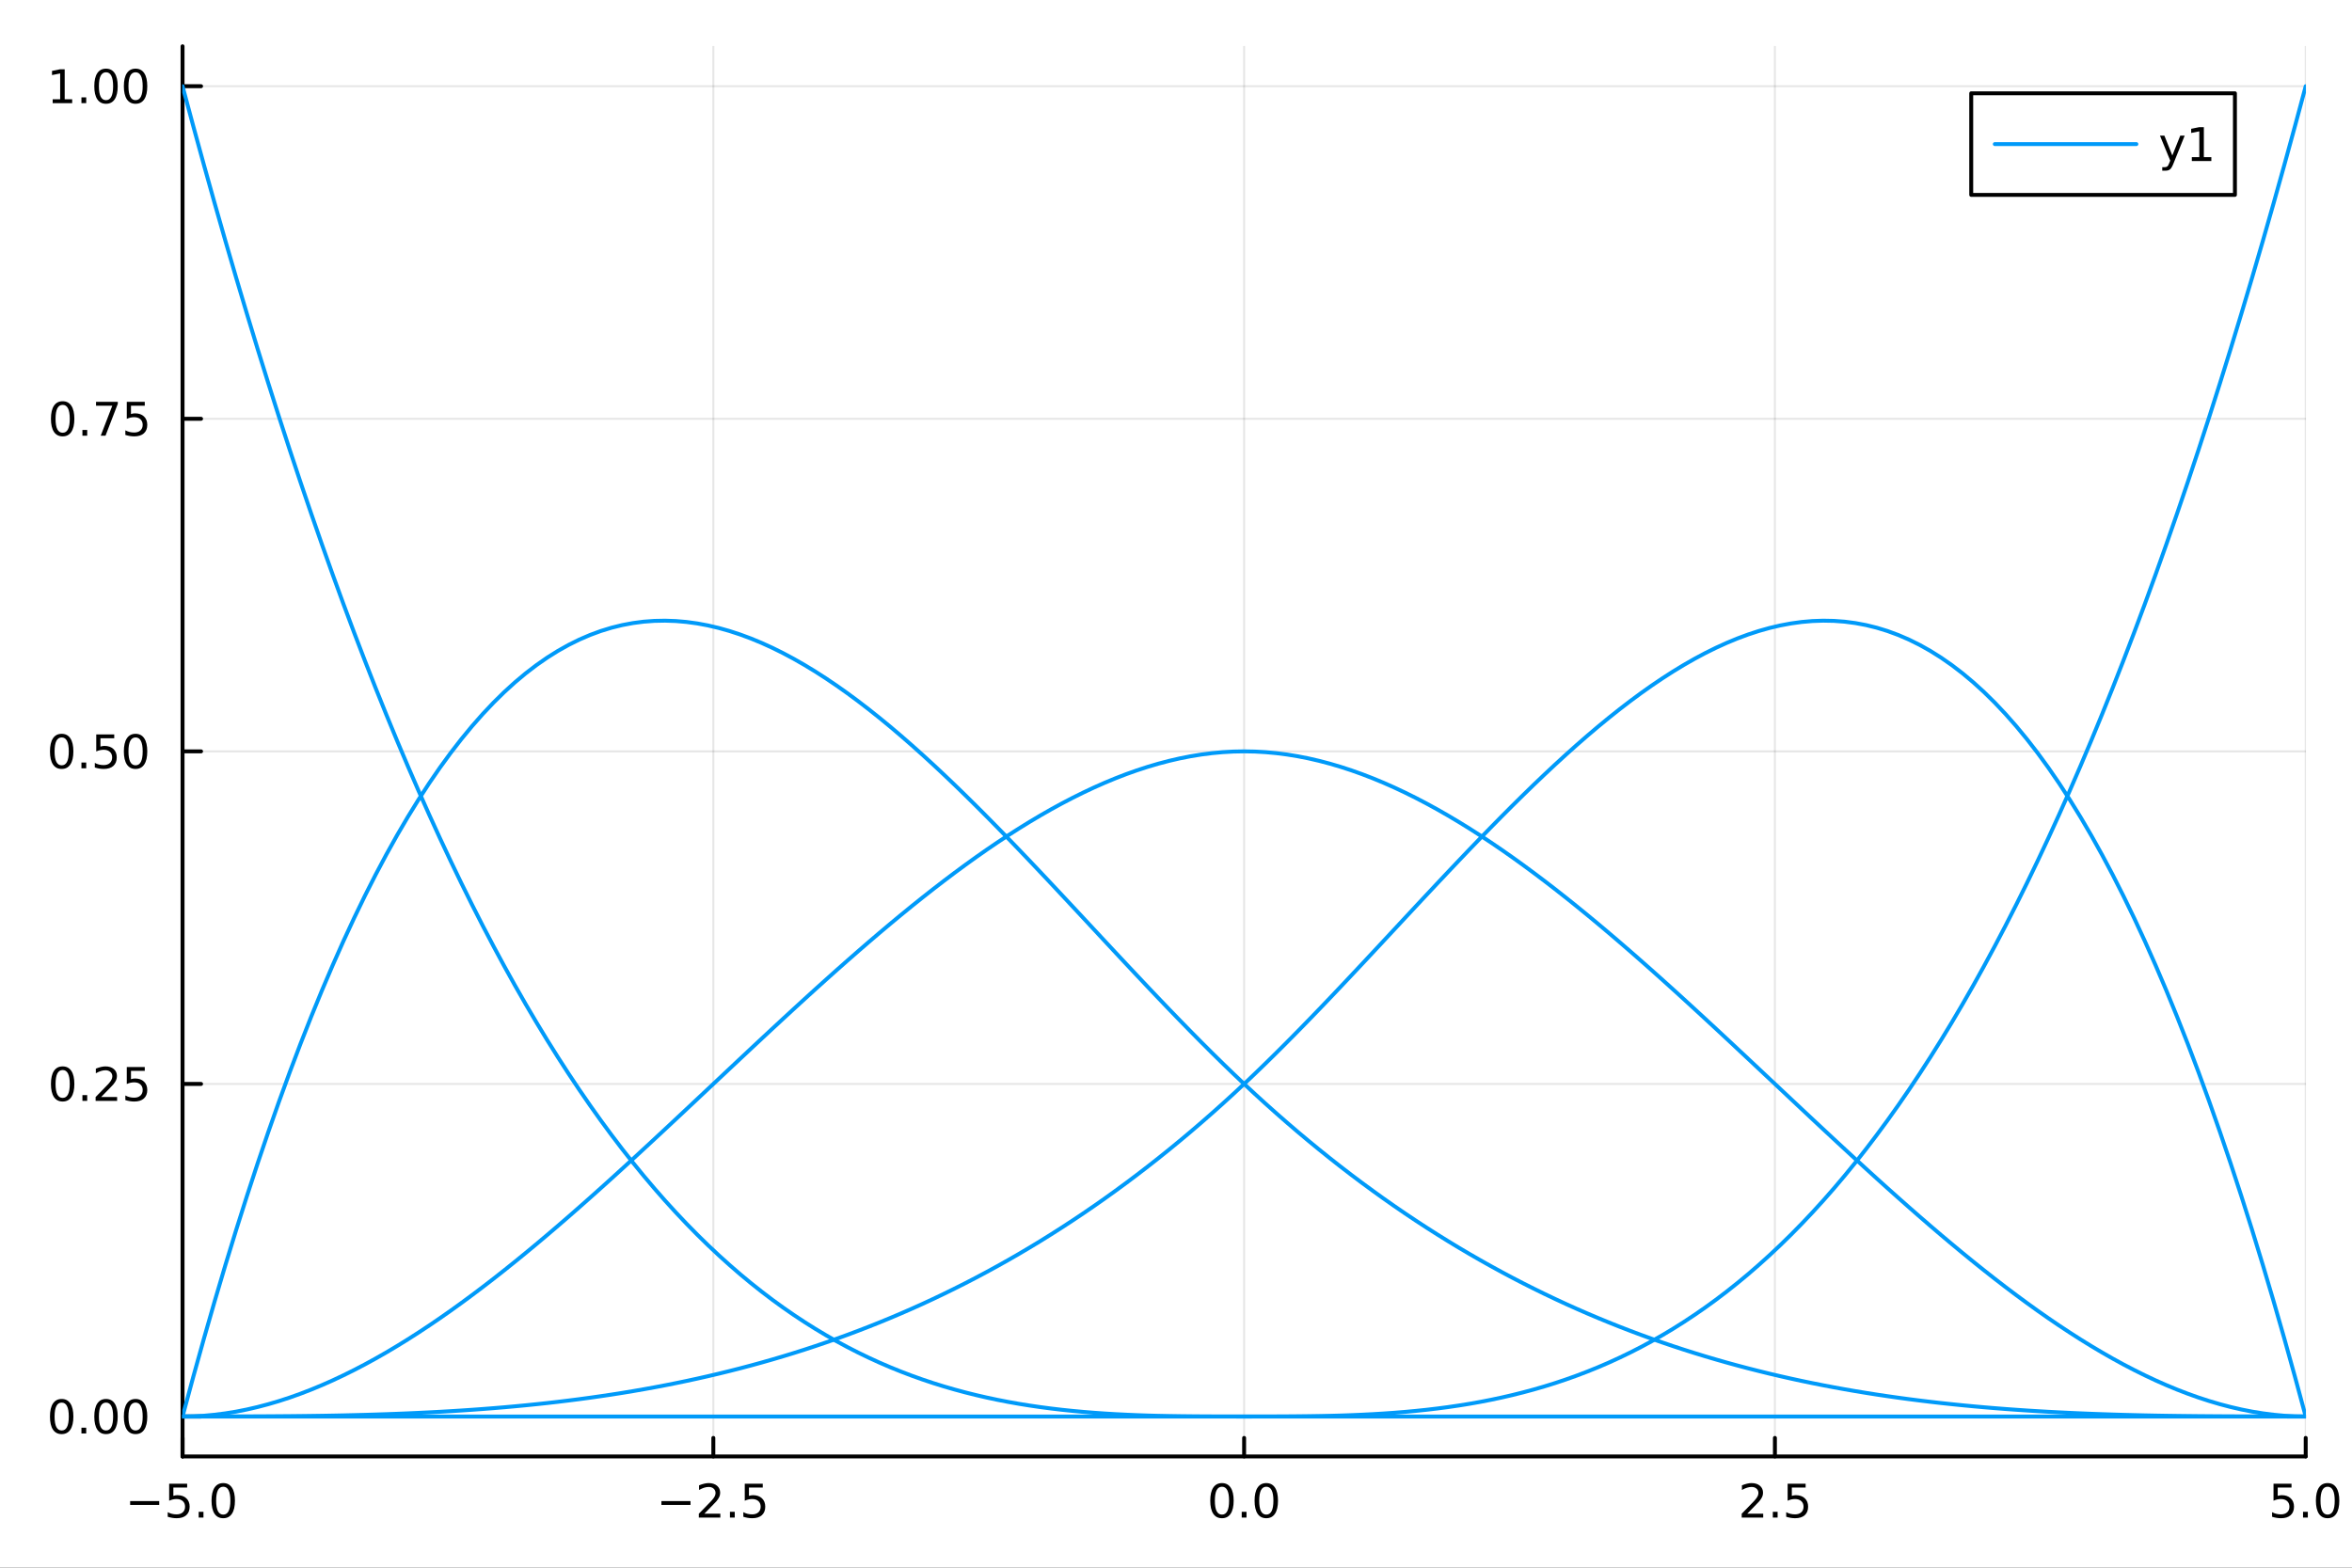 <?xml version="1.0" encoding="utf-8"?>
<svg xmlns="http://www.w3.org/2000/svg" xmlns:xlink="http://www.w3.org/1999/xlink" width="600" height="400" viewBox="0 0 2400 1600">
<rect x="0" y="0" width="2400" height="1600" fill="#333333" stroke="none"/>
<defs>
  <clipPath id="clip780">
    <rect x="0" y="0" width="2400" height="1600"/>
  </clipPath>
</defs>
<path clip-path="url(#clip780)" d="M0 1600 L2400 1600 L2400 0 L0 0  Z" fill="#ffffff" fill-rule="evenodd" fill-opacity="1"/>
<defs>
  <clipPath id="clip781">
    <rect x="480" y="0" width="1681" height="1600"/>
  </clipPath>
</defs>
<path clip-path="url(#clip780)" d="M186.274 1486.45 L2352.76 1486.45 L2352.76 47.244 L186.274 47.244  Z" fill="#ffffff" fill-rule="evenodd" fill-opacity="1"/>
<defs>
  <clipPath id="clip782">
    <rect x="186" y="47" width="2167" height="1440"/>
  </clipPath>
</defs>
<polyline clip-path="url(#clip782)" style="stroke:#000000; stroke-linecap:round; stroke-linejoin:round; stroke-width:2; stroke-opacity:0.1; fill:none" points="186.274,1486.45 186.274,47.244 "/>
<polyline clip-path="url(#clip782)" style="stroke:#000000; stroke-linecap:round; stroke-linejoin:round; stroke-width:2; stroke-opacity:0.1; fill:none" points="727.894,1486.45 727.894,47.244 "/>
<polyline clip-path="url(#clip782)" style="stroke:#000000; stroke-linecap:round; stroke-linejoin:round; stroke-width:2; stroke-opacity:0.1; fill:none" points="1269.51,1486.45 1269.51,47.244 "/>
<polyline clip-path="url(#clip782)" style="stroke:#000000; stroke-linecap:round; stroke-linejoin:round; stroke-width:2; stroke-opacity:0.1; fill:none" points="1811.14,1486.45 1811.14,47.244 "/>
<polyline clip-path="url(#clip782)" style="stroke:#000000; stroke-linecap:round; stroke-linejoin:round; stroke-width:2; stroke-opacity:0.1; fill:none" points="2352.76,1486.45 2352.76,47.244 "/>
<polyline clip-path="url(#clip780)" style="stroke:#000000; stroke-linecap:round; stroke-linejoin:round; stroke-width:4; stroke-opacity:1; fill:none" points="186.274,1486.45 2352.76,1486.45 "/>
<polyline clip-path="url(#clip780)" style="stroke:#000000; stroke-linecap:round; stroke-linejoin:round; stroke-width:4; stroke-opacity:1; fill:none" points="186.274,1486.45 186.274,1467.55 "/>
<polyline clip-path="url(#clip780)" style="stroke:#000000; stroke-linecap:round; stroke-linejoin:round; stroke-width:4; stroke-opacity:1; fill:none" points="727.894,1486.45 727.894,1467.55 "/>
<polyline clip-path="url(#clip780)" style="stroke:#000000; stroke-linecap:round; stroke-linejoin:round; stroke-width:4; stroke-opacity:1; fill:none" points="1269.51,1486.45 1269.51,1467.55 "/>
<polyline clip-path="url(#clip780)" style="stroke:#000000; stroke-linecap:round; stroke-linejoin:round; stroke-width:4; stroke-opacity:1; fill:none" points="1811.14,1486.45 1811.14,1467.55 "/>
<polyline clip-path="url(#clip780)" style="stroke:#000000; stroke-linecap:round; stroke-linejoin:round; stroke-width:4; stroke-opacity:1; fill:none" points="2352.76,1486.45 2352.76,1467.55 "/>
<path clip-path="url(#clip780)" d="M132.802 1532.02 L162.478 1532.02 L162.478 1535.95 L132.802 1535.95 L132.802 1532.02 Z" fill="#000000" fill-rule="evenodd" fill-opacity="1" /><path clip-path="url(#clip780)" d="M172.617 1514.29 L190.973 1514.29 L190.973 1518.22 L176.899 1518.22 L176.899 1526.7 Q177.918 1526.35 178.936 1526.19 Q179.955 1526 180.973 1526 Q186.76 1526 190.14 1529.17 Q193.519 1532.34 193.519 1537.76 Q193.519 1543.34 190.047 1546.44 Q186.575 1549.52 180.256 1549.52 Q178.08 1549.52 175.811 1549.15 Q173.566 1548.78 171.158 1548.04 L171.158 1543.34 Q173.242 1544.47 175.464 1545.03 Q177.686 1545.58 180.163 1545.58 Q184.168 1545.58 186.505 1543.48 Q188.843 1541.37 188.843 1537.76 Q188.843 1534.15 186.505 1532.04 Q184.168 1529.94 180.163 1529.94 Q178.288 1529.94 176.413 1530.35 Q174.561 1530.77 172.617 1531.65 L172.617 1514.29 Z" fill="#000000" fill-rule="evenodd" fill-opacity="1" /><path clip-path="url(#clip780)" d="M202.732 1542.97 L207.616 1542.97 L207.616 1548.85 L202.732 1548.85 L202.732 1542.97 Z" fill="#000000" fill-rule="evenodd" fill-opacity="1" /><path clip-path="url(#clip780)" d="M227.802 1517.37 Q224.19 1517.37 222.362 1520.93 Q220.556 1524.47 220.556 1531.6 Q220.556 1538.71 222.362 1542.27 Q224.19 1545.82 227.802 1545.82 Q231.436 1545.82 233.241 1542.27 Q235.07 1538.71 235.07 1531.6 Q235.07 1524.47 233.241 1520.93 Q231.436 1517.37 227.802 1517.37 M227.802 1513.66 Q233.612 1513.66 236.667 1518.27 Q239.746 1522.85 239.746 1531.6 Q239.746 1540.33 236.667 1544.94 Q233.612 1549.52 227.802 1549.52 Q221.991 1549.52 218.913 1544.94 Q215.857 1540.33 215.857 1531.6 Q215.857 1522.85 218.913 1518.27 Q221.991 1513.66 227.802 1513.66 Z" fill="#000000" fill-rule="evenodd" fill-opacity="1" /><path clip-path="url(#clip780)" d="M674.92 1532.02 L704.596 1532.02 L704.596 1535.95 L674.92 1535.95 L674.92 1532.02 Z" fill="#000000" fill-rule="evenodd" fill-opacity="1" /><path clip-path="url(#clip780)" d="M718.716 1544.91 L735.036 1544.91 L735.036 1548.85 L713.091 1548.85 L713.091 1544.91 Q715.753 1542.16 720.337 1537.53 Q724.943 1532.88 726.124 1531.53 Q728.369 1529.01 729.249 1527.27 Q730.151 1525.51 730.151 1523.82 Q730.151 1521.07 728.207 1519.33 Q726.286 1517.6 723.184 1517.6 Q720.985 1517.6 718.531 1518.36 Q716.101 1519.13 713.323 1520.68 L713.323 1515.95 Q716.147 1514.82 718.601 1514.24 Q721.054 1513.66 723.091 1513.66 Q728.462 1513.66 731.656 1516.35 Q734.85 1519.03 734.85 1523.52 Q734.85 1525.65 734.04 1527.57 Q733.253 1529.47 731.147 1532.07 Q730.568 1532.74 727.466 1535.95 Q724.364 1539.15 718.716 1544.91 Z" fill="#000000" fill-rule="evenodd" fill-opacity="1" /><path clip-path="url(#clip780)" d="M744.85 1542.97 L749.735 1542.97 L749.735 1548.85 L744.85 1548.85 L744.85 1542.97 Z" fill="#000000" fill-rule="evenodd" fill-opacity="1" /><path clip-path="url(#clip780)" d="M759.966 1514.29 L778.322 1514.29 L778.322 1518.22 L764.248 1518.22 L764.248 1526.7 Q765.267 1526.35 766.285 1526.19 Q767.304 1526 768.323 1526 Q774.11 1526 777.489 1529.17 Q780.869 1532.34 780.869 1537.76 Q780.869 1543.34 777.397 1546.44 Q773.924 1549.52 767.605 1549.52 Q765.429 1549.52 763.16 1549.15 Q760.915 1548.78 758.508 1548.04 L758.508 1543.34 Q760.591 1544.47 762.813 1545.03 Q765.035 1545.58 767.512 1545.58 Q771.517 1545.58 773.855 1543.48 Q776.193 1541.37 776.193 1537.76 Q776.193 1534.15 773.855 1532.04 Q771.517 1529.94 767.512 1529.94 Q765.637 1529.94 763.762 1530.35 Q761.91 1530.77 759.966 1531.65 L759.966 1514.29 Z" fill="#000000" fill-rule="evenodd" fill-opacity="1" /><path clip-path="url(#clip780)" d="M1246.9 1517.37 Q1243.29 1517.37 1241.46 1520.93 Q1239.65 1524.47 1239.65 1531.6 Q1239.65 1538.71 1241.46 1542.27 Q1243.29 1545.82 1246.9 1545.82 Q1250.53 1545.82 1252.34 1542.27 Q1254.17 1538.71 1254.17 1531.6 Q1254.17 1524.47 1252.34 1520.93 Q1250.53 1517.37 1246.9 1517.37 M1246.9 1513.66 Q1252.71 1513.66 1255.77 1518.27 Q1258.84 1522.85 1258.84 1531.6 Q1258.84 1540.33 1255.77 1544.94 Q1252.71 1549.52 1246.9 1549.52 Q1241.09 1549.52 1238.01 1544.94 Q1234.95 1540.33 1234.95 1531.6 Q1234.95 1522.85 1238.01 1518.27 Q1241.09 1513.66 1246.9 1513.66 Z" fill="#000000" fill-rule="evenodd" fill-opacity="1" /><path clip-path="url(#clip780)" d="M1267.06 1542.97 L1271.95 1542.97 L1271.95 1548.85 L1267.06 1548.85 L1267.06 1542.97 Z" fill="#000000" fill-rule="evenodd" fill-opacity="1" /><path clip-path="url(#clip780)" d="M1292.13 1517.37 Q1288.52 1517.37 1286.69 1520.93 Q1284.89 1524.47 1284.89 1531.6 Q1284.89 1538.71 1286.69 1542.27 Q1288.52 1545.82 1292.13 1545.82 Q1295.76 1545.82 1297.57 1542.27 Q1299.4 1538.71 1299.4 1531.6 Q1299.4 1524.47 1297.57 1520.93 Q1295.76 1517.37 1292.13 1517.37 M1292.13 1513.66 Q1297.94 1513.66 1301 1518.27 Q1304.07 1522.85 1304.07 1531.6 Q1304.07 1540.33 1301 1544.94 Q1297.94 1549.52 1292.13 1549.52 Q1286.32 1549.52 1283.24 1544.94 Q1280.19 1540.33 1280.19 1531.6 Q1280.19 1522.85 1283.24 1518.27 Q1286.32 1513.66 1292.13 1513.66 Z" fill="#000000" fill-rule="evenodd" fill-opacity="1" /><path clip-path="url(#clip780)" d="M1782.87 1544.91 L1799.19 1544.91 L1799.19 1548.85 L1777.25 1548.85 L1777.25 1544.91 Q1779.91 1542.16 1784.49 1537.53 Q1789.1 1532.88 1790.28 1531.53 Q1792.52 1529.01 1793.4 1527.27 Q1794.31 1525.51 1794.31 1523.82 Q1794.31 1521.07 1792.36 1519.33 Q1790.44 1517.6 1787.34 1517.6 Q1785.14 1517.6 1782.69 1518.36 Q1780.26 1519.13 1777.48 1520.68 L1777.48 1515.95 Q1780.3 1514.82 1782.76 1514.24 Q1785.21 1513.66 1787.25 1513.66 Q1792.62 1513.66 1795.81 1516.35 Q1799.01 1519.03 1799.01 1523.52 Q1799.01 1525.65 1798.2 1527.57 Q1797.41 1529.47 1795.3 1532.07 Q1794.72 1532.74 1791.62 1535.95 Q1788.52 1539.15 1782.87 1544.91 Z" fill="#000000" fill-rule="evenodd" fill-opacity="1" /><path clip-path="url(#clip780)" d="M1809.01 1542.97 L1813.89 1542.97 L1813.89 1548.85 L1809.01 1548.85 L1809.01 1542.97 Z" fill="#000000" fill-rule="evenodd" fill-opacity="1" /><path clip-path="url(#clip780)" d="M1824.12 1514.29 L1842.48 1514.29 L1842.48 1518.22 L1828.4 1518.22 L1828.4 1526.7 Q1829.42 1526.35 1830.44 1526.19 Q1831.46 1526 1832.48 1526 Q1838.26 1526 1841.64 1529.17 Q1845.02 1532.34 1845.02 1537.76 Q1845.02 1543.34 1841.55 1546.44 Q1838.08 1549.52 1831.76 1549.52 Q1829.58 1549.52 1827.32 1549.15 Q1825.07 1548.78 1822.66 1548.04 L1822.66 1543.34 Q1824.75 1544.47 1826.97 1545.03 Q1829.19 1545.58 1831.67 1545.58 Q1835.67 1545.58 1838.01 1543.48 Q1840.35 1541.37 1840.35 1537.76 Q1840.35 1534.15 1838.01 1532.04 Q1835.67 1529.94 1831.67 1529.94 Q1829.79 1529.94 1827.92 1530.35 Q1826.07 1530.77 1824.12 1531.65 L1824.12 1514.29 Z" fill="#000000" fill-rule="evenodd" fill-opacity="1" /><path clip-path="url(#clip780)" d="M2319.92 1514.29 L2338.28 1514.29 L2338.28 1518.22 L2324.2 1518.22 L2324.2 1526.7 Q2325.22 1526.35 2326.24 1526.19 Q2327.26 1526 2328.28 1526 Q2334.06 1526 2337.44 1529.17 Q2340.82 1532.34 2340.82 1537.76 Q2340.82 1543.34 2337.35 1546.44 Q2333.88 1549.52 2327.56 1549.52 Q2325.38 1549.52 2323.11 1549.15 Q2320.87 1548.78 2318.46 1548.04 L2318.46 1543.34 Q2320.55 1544.47 2322.77 1545.03 Q2324.99 1545.58 2327.47 1545.58 Q2331.47 1545.58 2333.81 1543.48 Q2336.15 1541.37 2336.15 1537.76 Q2336.15 1534.15 2333.81 1532.04 Q2331.47 1529.94 2327.47 1529.94 Q2325.59 1529.94 2323.72 1530.35 Q2321.86 1530.77 2319.92 1531.65 L2319.92 1514.29 Z" fill="#000000" fill-rule="evenodd" fill-opacity="1" /><path clip-path="url(#clip780)" d="M2350.04 1542.97 L2354.92 1542.97 L2354.92 1548.85 L2350.04 1548.85 L2350.04 1542.97 Z" fill="#000000" fill-rule="evenodd" fill-opacity="1" /><path clip-path="url(#clip780)" d="M2375.11 1517.37 Q2371.49 1517.37 2369.67 1520.93 Q2367.86 1524.47 2367.86 1531.6 Q2367.86 1538.71 2369.67 1542.27 Q2371.49 1545.82 2375.11 1545.82 Q2378.74 1545.82 2380.55 1542.27 Q2382.37 1538.71 2382.37 1531.6 Q2382.37 1524.47 2380.55 1520.93 Q2378.74 1517.37 2375.11 1517.37 M2375.11 1513.66 Q2380.92 1513.66 2383.97 1518.27 Q2387.05 1522.85 2387.05 1531.6 Q2387.05 1540.33 2383.97 1544.94 Q2380.92 1549.52 2375.11 1549.52 Q2369.3 1549.52 2366.22 1544.94 Q2363.16 1540.33 2363.16 1531.6 Q2363.16 1522.85 2366.22 1518.27 Q2369.3 1513.66 2375.11 1513.66 Z" fill="#000000" fill-rule="evenodd" fill-opacity="1" /><polyline clip-path="url(#clip782)" style="stroke:#000000; stroke-linecap:round; stroke-linejoin:round; stroke-width:2; stroke-opacity:0.1; fill:none" points="186.274,1445.72 2352.76,1445.72 "/>
<polyline clip-path="url(#clip782)" style="stroke:#000000; stroke-linecap:round; stroke-linejoin:round; stroke-width:2; stroke-opacity:0.1; fill:none" points="186.274,1106.28 2352.76,1106.28 "/>
<polyline clip-path="url(#clip782)" style="stroke:#000000; stroke-linecap:round; stroke-linejoin:round; stroke-width:2; stroke-opacity:0.1; fill:none" points="186.274,766.846 2352.76,766.846 "/>
<polyline clip-path="url(#clip782)" style="stroke:#000000; stroke-linecap:round; stroke-linejoin:round; stroke-width:2; stroke-opacity:0.1; fill:none" points="186.274,427.411 2352.76,427.411 "/>
<polyline clip-path="url(#clip782)" style="stroke:#000000; stroke-linecap:round; stroke-linejoin:round; stroke-width:2; stroke-opacity:0.1; fill:none" points="186.274,87.976 2352.76,87.976 "/>
<polyline clip-path="url(#clip780)" style="stroke:#000000; stroke-linecap:round; stroke-linejoin:round; stroke-width:4; stroke-opacity:1; fill:none" points="186.274,1486.45 186.274,47.244 "/>
<polyline clip-path="url(#clip780)" style="stroke:#000000; stroke-linecap:round; stroke-linejoin:round; stroke-width:4; stroke-opacity:1; fill:none" points="186.274,1445.72 205.172,1445.72 "/>
<polyline clip-path="url(#clip780)" style="stroke:#000000; stroke-linecap:round; stroke-linejoin:round; stroke-width:4; stroke-opacity:1; fill:none" points="186.274,1106.28 205.172,1106.28 "/>
<polyline clip-path="url(#clip780)" style="stroke:#000000; stroke-linecap:round; stroke-linejoin:round; stroke-width:4; stroke-opacity:1; fill:none" points="186.274,766.846 205.172,766.846 "/>
<polyline clip-path="url(#clip780)" style="stroke:#000000; stroke-linecap:round; stroke-linejoin:round; stroke-width:4; stroke-opacity:1; fill:none" points="186.274,427.411 205.172,427.411 "/>
<polyline clip-path="url(#clip780)" style="stroke:#000000; stroke-linecap:round; stroke-linejoin:round; stroke-width:4; stroke-opacity:1; fill:none" points="186.274,87.976 205.172,87.976 "/>
<path clip-path="url(#clip780)" d="M62.937 1431.51 Q59.325 1431.51 57.497 1435.08 Q55.691 1438.62 55.691 1445.75 Q55.691 1452.86 57.497 1456.42 Q59.325 1459.96 62.937 1459.96 Q66.571 1459.96 68.376 1456.42 Q70.205 1452.86 70.205 1445.75 Q70.205 1438.62 68.376 1435.08 Q66.571 1431.51 62.937 1431.51 M62.937 1427.81 Q68.747 1427.81 71.802 1432.42 Q74.881 1437 74.881 1445.75 Q74.881 1454.48 71.802 1459.08 Q68.747 1463.67 62.937 1463.67 Q57.126 1463.67 54.048 1459.08 Q50.992 1454.48 50.992 1445.75 Q50.992 1437 54.048 1432.42 Q57.126 1427.81 62.937 1427.81 Z" fill="#000000" fill-rule="evenodd" fill-opacity="1" /><path clip-path="url(#clip780)" d="M83.098 1457.12 L87.983 1457.12 L87.983 1463 L83.098 1463 L83.098 1457.12 Z" fill="#000000" fill-rule="evenodd" fill-opacity="1" /><path clip-path="url(#clip780)" d="M108.168 1431.51 Q104.557 1431.51 102.728 1435.08 Q100.922 1438.62 100.922 1445.75 Q100.922 1452.86 102.728 1456.42 Q104.557 1459.96 108.168 1459.96 Q111.802 1459.96 113.608 1456.42 Q115.436 1452.86 115.436 1445.75 Q115.436 1438.62 113.608 1435.08 Q111.802 1431.51 108.168 1431.51 M108.168 1427.81 Q113.978 1427.81 117.033 1432.42 Q120.112 1437 120.112 1445.75 Q120.112 1454.48 117.033 1459.08 Q113.978 1463.67 108.168 1463.67 Q102.358 1463.67 99.279 1459.08 Q96.223 1454.48 96.223 1445.75 Q96.223 1437 99.279 1432.42 Q102.358 1427.81 108.168 1427.81 Z" fill="#000000" fill-rule="evenodd" fill-opacity="1" /><path clip-path="url(#clip780)" d="M138.33 1431.51 Q134.719 1431.51 132.89 1435.08 Q131.084 1438.62 131.084 1445.75 Q131.084 1452.86 132.89 1456.42 Q134.719 1459.96 138.33 1459.96 Q141.964 1459.96 143.769 1456.42 Q145.598 1452.86 145.598 1445.75 Q145.598 1438.62 143.769 1435.08 Q141.964 1431.51 138.33 1431.51 M138.33 1427.81 Q144.14 1427.81 147.195 1432.42 Q150.274 1437 150.274 1445.75 Q150.274 1454.48 147.195 1459.08 Q144.14 1463.67 138.33 1463.67 Q132.519 1463.67 129.441 1459.08 Q126.385 1454.48 126.385 1445.75 Q126.385 1437 129.441 1432.42 Q132.519 1427.81 138.33 1427.81 Z" fill="#000000" fill-rule="evenodd" fill-opacity="1" /><path clip-path="url(#clip780)" d="M63.932 1092.08 Q60.321 1092.08 58.492 1095.64 Q56.687 1099.19 56.687 1106.32 Q56.687 1113.42 58.492 1116.99 Q60.321 1120.53 63.932 1120.53 Q67.566 1120.53 69.372 1116.99 Q71.2 1113.42 71.2 1106.32 Q71.2 1099.19 69.372 1095.64 Q67.566 1092.08 63.932 1092.08 M63.932 1088.38 Q69.742 1088.38 72.798 1092.98 Q75.876 1097.57 75.876 1106.32 Q75.876 1115.04 72.798 1119.65 Q69.742 1124.23 63.932 1124.23 Q58.122 1124.23 55.043 1119.65 Q51.987 1115.04 51.987 1106.32 Q51.987 1097.57 55.043 1092.98 Q58.122 1088.38 63.932 1088.38 Z" fill="#000000" fill-rule="evenodd" fill-opacity="1" /><path clip-path="url(#clip780)" d="M84.094 1117.68 L88.978 1117.68 L88.978 1123.56 L84.094 1123.56 L84.094 1117.68 Z" fill="#000000" fill-rule="evenodd" fill-opacity="1" /><path clip-path="url(#clip780)" d="M103.191 1119.63 L119.51 1119.63 L119.51 1123.56 L97.566 1123.56 L97.566 1119.63 Q100.228 1116.87 104.811 1112.24 Q109.418 1107.59 110.598 1106.25 Q112.844 1103.72 113.723 1101.99 Q114.626 1100.23 114.626 1098.54 Q114.626 1095.78 112.682 1094.05 Q110.76 1092.31 107.658 1092.31 Q105.459 1092.31 103.006 1093.07 Q100.575 1093.84 97.797 1095.39 L97.797 1090.67 Q100.621 1089.53 103.075 1088.95 Q105.529 1088.38 107.566 1088.38 Q112.936 1088.38 116.131 1091.06 Q119.325 1093.75 119.325 1098.24 Q119.325 1100.37 118.515 1102.29 Q117.728 1104.19 115.621 1106.78 Q115.043 1107.45 111.941 1110.67 Q108.839 1113.86 103.191 1119.63 Z" fill="#000000" fill-rule="evenodd" fill-opacity="1" /><path clip-path="url(#clip780)" d="M129.371 1089 L147.728 1089 L147.728 1092.94 L133.654 1092.94 L133.654 1101.41 Q134.672 1101.06 135.691 1100.9 Q136.709 1100.71 137.728 1100.71 Q143.515 1100.71 146.894 1103.89 Q150.274 1107.06 150.274 1112.47 Q150.274 1118.05 146.802 1121.15 Q143.33 1124.23 137.01 1124.23 Q134.834 1124.23 132.566 1123.86 Q130.32 1123.49 127.913 1122.75 L127.913 1118.05 Q129.996 1119.19 132.219 1119.74 Q134.441 1120.3 136.918 1120.3 Q140.922 1120.3 143.26 1118.19 Q145.598 1116.08 145.598 1112.47 Q145.598 1108.86 143.26 1106.76 Q140.922 1104.65 136.918 1104.65 Q135.043 1104.65 133.168 1105.07 Q131.316 1105.48 129.371 1106.36 L129.371 1089 Z" fill="#000000" fill-rule="evenodd" fill-opacity="1" /><path clip-path="url(#clip780)" d="M62.937 752.645 Q59.325 752.645 57.497 756.209 Q55.691 759.751 55.691 766.881 Q55.691 773.987 57.497 777.552 Q59.325 781.094 62.937 781.094 Q66.571 781.094 68.376 777.552 Q70.205 773.987 70.205 766.881 Q70.205 759.751 68.376 756.209 Q66.571 752.645 62.937 752.645 M62.937 748.941 Q68.747 748.941 71.802 753.547 Q74.881 758.131 74.881 766.881 Q74.881 775.608 71.802 780.214 Q68.747 784.797 62.937 784.797 Q57.126 784.797 54.048 780.214 Q50.992 775.608 50.992 766.881 Q50.992 758.131 54.048 753.547 Q57.126 748.941 62.937 748.941 Z" fill="#000000" fill-rule="evenodd" fill-opacity="1" /><path clip-path="url(#clip780)" d="M83.098 778.246 L87.983 778.246 L87.983 784.126 L83.098 784.126 L83.098 778.246 Z" fill="#000000" fill-rule="evenodd" fill-opacity="1" /><path clip-path="url(#clip780)" d="M98.214 749.566 L116.57 749.566 L116.57 753.501 L102.496 753.501 L102.496 761.973 Q103.515 761.626 104.534 761.464 Q105.552 761.279 106.571 761.279 Q112.358 761.279 115.737 764.45 Q119.117 767.621 119.117 773.038 Q119.117 778.617 115.645 781.719 Q112.172 784.797 105.853 784.797 Q103.677 784.797 101.409 784.427 Q99.163 784.057 96.756 783.316 L96.756 778.617 Q98.839 779.751 101.061 780.307 Q103.284 780.862 105.76 780.862 Q109.765 780.862 112.103 778.756 Q114.441 776.649 114.441 773.038 Q114.441 769.427 112.103 767.321 Q109.765 765.214 105.76 765.214 Q103.885 765.214 102.01 765.631 Q100.159 766.047 98.214 766.927 L98.214 749.566 Z" fill="#000000" fill-rule="evenodd" fill-opacity="1" /><path clip-path="url(#clip780)" d="M138.33 752.645 Q134.719 752.645 132.89 756.209 Q131.084 759.751 131.084 766.881 Q131.084 773.987 132.89 777.552 Q134.719 781.094 138.33 781.094 Q141.964 781.094 143.769 777.552 Q145.598 773.987 145.598 766.881 Q145.598 759.751 143.769 756.209 Q141.964 752.645 138.33 752.645 M138.33 748.941 Q144.14 748.941 147.195 753.547 Q150.274 758.131 150.274 766.881 Q150.274 775.608 147.195 780.214 Q144.14 784.797 138.33 784.797 Q132.519 784.797 129.441 780.214 Q126.385 775.608 126.385 766.881 Q126.385 758.131 129.441 753.547 Q132.519 748.941 138.33 748.941 Z" fill="#000000" fill-rule="evenodd" fill-opacity="1" /><path clip-path="url(#clip780)" d="M63.932 413.21 Q60.321 413.21 58.492 416.775 Q56.687 420.316 56.687 427.446 Q56.687 434.552 58.492 438.117 Q60.321 441.659 63.932 441.659 Q67.566 441.659 69.372 438.117 Q71.2 434.552 71.2 427.446 Q71.2 420.316 69.372 416.775 Q67.566 413.21 63.932 413.21 M63.932 409.506 Q69.742 409.506 72.798 414.113 Q75.876 418.696 75.876 427.446 Q75.876 436.173 72.798 440.779 Q69.742 445.362 63.932 445.362 Q58.122 445.362 55.043 440.779 Q51.987 436.173 51.987 427.446 Q51.987 418.696 55.043 414.113 Q58.122 409.506 63.932 409.506 Z" fill="#000000" fill-rule="evenodd" fill-opacity="1" /><path clip-path="url(#clip780)" d="M84.094 438.812 L88.978 438.812 L88.978 444.691 L84.094 444.691 L84.094 438.812 Z" fill="#000000" fill-rule="evenodd" fill-opacity="1" /><path clip-path="url(#clip780)" d="M97.983 410.131 L120.205 410.131 L120.205 412.122 L107.658 444.691 L102.774 444.691 L114.58 414.066 L97.983 414.066 L97.983 410.131 Z" fill="#000000" fill-rule="evenodd" fill-opacity="1" /><path clip-path="url(#clip780)" d="M129.371 410.131 L147.728 410.131 L147.728 414.066 L133.654 414.066 L133.654 422.538 Q134.672 422.191 135.691 422.029 Q136.709 421.844 137.728 421.844 Q143.515 421.844 146.894 425.015 Q150.274 428.187 150.274 433.603 Q150.274 439.182 146.802 442.284 Q143.33 445.362 137.01 445.362 Q134.834 445.362 132.566 444.992 Q130.32 444.622 127.913 443.881 L127.913 439.182 Q129.996 440.316 132.219 440.872 Q134.441 441.427 136.918 441.427 Q140.922 441.427 143.26 439.321 Q145.598 437.214 145.598 433.603 Q145.598 429.992 143.26 427.886 Q140.922 425.779 136.918 425.779 Q135.043 425.779 133.168 426.196 Q131.316 426.613 129.371 427.492 L129.371 410.131 Z" fill="#000000" fill-rule="evenodd" fill-opacity="1" /><path clip-path="url(#clip780)" d="M53.747 101.321 L61.386 101.321 L61.386 74.956 L53.075 76.622 L53.075 72.363 L61.339 70.696 L66.015 70.696 L66.015 101.321 L73.654 101.321 L73.654 105.256 L53.747 105.256 L53.747 101.321 Z" fill="#000000" fill-rule="evenodd" fill-opacity="1" /><path clip-path="url(#clip780)" d="M83.098 99.377 L87.983 99.377 L87.983 105.256 L83.098 105.256 L83.098 99.377 Z" fill="#000000" fill-rule="evenodd" fill-opacity="1" /><path clip-path="url(#clip780)" d="M108.168 73.775 Q104.557 73.775 102.728 77.34 Q100.922 80.881 100.922 88.011 Q100.922 95.117 102.728 98.682 Q104.557 102.224 108.168 102.224 Q111.802 102.224 113.608 98.682 Q115.436 95.117 115.436 88.011 Q115.436 80.881 113.608 77.34 Q111.802 73.775 108.168 73.775 M108.168 70.071 Q113.978 70.071 117.033 74.678 Q120.112 79.261 120.112 88.011 Q120.112 96.738 117.033 101.344 Q113.978 105.928 108.168 105.928 Q102.358 105.928 99.279 101.344 Q96.223 96.738 96.223 88.011 Q96.223 79.261 99.279 74.678 Q102.358 70.071 108.168 70.071 Z" fill="#000000" fill-rule="evenodd" fill-opacity="1" /><path clip-path="url(#clip780)" d="M138.33 73.775 Q134.719 73.775 132.89 77.34 Q131.084 80.881 131.084 88.011 Q131.084 95.117 132.89 98.682 Q134.719 102.224 138.33 102.224 Q141.964 102.224 143.769 98.682 Q145.598 95.117 145.598 88.011 Q145.598 80.881 143.769 77.34 Q141.964 73.775 138.33 73.775 M138.33 70.071 Q144.14 70.071 147.195 74.678 Q150.274 79.261 150.274 88.011 Q150.274 96.738 147.195 101.344 Q144.14 105.928 138.33 105.928 Q132.519 105.928 129.441 101.344 Q126.385 96.738 126.385 88.011 Q126.385 79.261 129.441 74.678 Q132.519 70.071 138.33 70.071 Z" fill="#000000" fill-rule="evenodd" fill-opacity="1" /><polyline clip-path="url(#clip782)" style="stroke:#009af9; stroke-linecap:round; stroke-linejoin:round; stroke-width:4; stroke-opacity:1; fill:none" points="186.274,87.976 197.216,128.706 208.158,168.612 219.099,207.705 230.041,245.991 240.983,283.479 251.925,320.179 262.867,356.098 273.809,391.244 284.75,425.626 295.692,459.253 306.634,492.132 317.576,524.272 328.518,555.683 339.46,586.371 350.401,616.345 361.343,645.614 372.285,674.186 383.227,702.07 394.169,729.274 405.111,755.806 416.052,781.675 426.994,806.889 437.936,831.457 448.878,855.386 459.82,878.686 470.762,901.364 481.703,923.43 492.645,944.891 503.587,965.756 514.529,986.033 525.471,1005.73 536.412,1024.86 547.354,1043.42 558.296,1061.43 569.238,1078.9 580.18,1095.82 591.122,1112.22 602.063,1128.1 613.005,1143.47 623.947,1158.33 634.889,1172.7 645.831,1186.58 656.773,1199.98 667.714,1212.91 678.656,1225.38 689.598,1237.39 700.54,1248.96 711.482,1260.1 722.424,1270.8 733.365,1281.09 744.307,1290.96 755.249,1300.44 766.191,1309.51 777.133,1318.2 788.075,1326.52 799.016,1334.46 809.958,1342.04 820.9,1349.27 831.842,1356.16 842.784,1362.71 853.725,1368.93 864.667,1374.84 875.609,1380.43 886.551,1385.72 897.493,1390.72 908.435,1395.43 919.376,1399.86 930.318,1404.03 941.26,1407.93 952.202,1411.59 963.144,1415 974.086,1418.17 985.027,1421.12 995.969,1423.85 1006.91,1426.37 1017.85,1428.69 1028.79,1430.82 1039.74,1432.76 1050.68,1434.52 1061.62,1436.12 1072.56,1437.55 1083.5,1438.84 1094.45,1439.98 1105.39,1440.99 1116.33,1441.88 1127.27,1442.64 1138.21,1443.3 1149.15,1443.85 1160.1,1444.32 1171.04,1444.7 1181.98,1445 1192.92,1445.24 1203.86,1445.41 1214.81,1445.54 1225.75,1445.63 1236.69,1445.68 1247.63,1445.7 1258.57,1445.71 1269.51,1445.72 1280.46,1445.72 1291.4,1445.72 1302.34,1445.72 1313.28,1445.72 1324.22,1445.72 1335.17,1445.72 1346.11,1445.72 1357.05,1445.72 1367.99,1445.72 1378.93,1445.72 1389.88,1445.72 1400.82,1445.72 1411.76,1445.72 1422.7,1445.72 1433.64,1445.72 1444.58,1445.72 1455.53,1445.72 1466.47,1445.72 1477.41,1445.72 1488.35,1445.72 1499.29,1445.72 1510.24,1445.72 1521.18,1445.72 1532.12,1445.72 1543.06,1445.72 1554,1445.72 1564.94,1445.72 1575.89,1445.72 1586.83,1445.72 1597.77,1445.72 1608.71,1445.72 1619.65,1445.72 1630.6,1445.72 1641.54,1445.72 1652.48,1445.72 1663.42,1445.72 1674.36,1445.72 1685.3,1445.72 1696.25,1445.72 1707.19,1445.72 1718.13,1445.72 1729.07,1445.72 1740.01,1445.72 1750.96,1445.72 1761.9,1445.72 1772.84,1445.72 1783.78,1445.72 1794.72,1445.72 1805.66,1445.72 1816.61,1445.72 1827.55,1445.72 1838.49,1445.72 1849.43,1445.72 1860.37,1445.72 1871.32,1445.72 1882.26,1445.72 1893.2,1445.72 1904.14,1445.72 1915.08,1445.72 1926.02,1445.72 1936.97,1445.72 1947.91,1445.72 1958.85,1445.72 1969.79,1445.72 1980.73,1445.72 1991.68,1445.72 2002.62,1445.72 2013.56,1445.72 2024.5,1445.72 2035.44,1445.72 2046.38,1445.72 2057.33,1445.72 2068.27,1445.72 2079.21,1445.72 2090.15,1445.72 2101.09,1445.72 2112.04,1445.72 2122.98,1445.72 2133.92,1445.72 2144.86,1445.72 2155.8,1445.72 2166.74,1445.72 2177.69,1445.72 2188.63,1445.72 2199.57,1445.72 2210.51,1445.72 2221.45,1445.72 2232.4,1445.72 2243.34,1445.72 2254.28,1445.72 2265.22,1445.72 2276.16,1445.72 2287.1,1445.72 2298.05,1445.72 2308.99,1445.72 2319.93,1445.72 2330.87,1445.72 2341.81,1445.72 2352.76,1445.72 "/>
<polyline clip-path="url(#clip782)" style="stroke:#009af9; stroke-linecap:round; stroke-linejoin:round; stroke-width:4; stroke-opacity:1; fill:none" points="186.274,1445.72 197.216,1405.19 208.158,1365.9 219.099,1327.83 230.041,1290.96 240.983,1255.28 251.925,1220.77 262.867,1187.42 273.809,1155.21 284.75,1124.13 295.692,1094.17 306.634,1065.31 317.576,1037.53 328.518,1010.82 339.46,985.17 350.401,960.559 361.343,936.975 372.285,914.403 383.227,892.827 394.169,872.234 405.111,852.608 416.052,833.936 426.994,816.201 437.936,799.391 448.878,783.489 459.82,768.481 470.762,754.352 481.703,741.089 492.645,728.675 503.587,717.097 514.529,706.34 525.471,696.388 536.412,687.228 547.354,678.844 558.296,671.223 569.238,664.348 580.18,658.206 591.122,652.782 602.063,648.062 613.005,644.029 623.947,640.67 634.889,637.971 645.831,635.916 656.773,634.49 667.714,633.679 678.656,633.469 689.598,633.845 700.54,634.791 711.482,636.293 722.424,638.337 733.365,640.908 744.307,643.991 755.249,647.572 766.191,651.635 777.133,656.166 788.075,661.151 799.016,666.574 809.958,672.422 820.9,678.678 831.842,685.329 842.784,692.361 853.725,699.757 864.667,707.504 875.609,715.586 886.551,723.99 897.493,732.701 908.435,741.703 919.376,750.982 930.318,760.523 941.26,770.312 952.202,780.335 963.144,790.575 974.086,801.019 985.027,811.652 995.969,822.459 1006.91,833.426 1017.85,844.537 1028.79,855.779 1039.74,867.136 1050.68,878.594 1061.62,890.138 1072.56,901.753 1083.5,913.425 1094.45,925.139 1105.39,936.88 1116.33,948.634 1127.27,960.385 1138.21,972.12 1149.15,983.824 1160.1,995.481 1171.04,1007.08 1181.98,1018.6 1192.92,1030.03 1203.86,1041.35 1214.81,1052.56 1225.75,1063.63 1236.69,1074.55 1247.63,1085.31 1258.57,1095.89 1269.51,1106.28 1280.46,1116.46 1291.4,1126.44 1302.34,1136.21 1313.28,1145.78 1324.22,1155.16 1335.17,1164.33 1346.11,1173.31 1357.05,1182.1 1367.99,1190.69 1378.93,1199.1 1389.88,1207.32 1400.82,1215.35 1411.76,1223.21 1422.7,1230.88 1433.64,1238.37 1444.58,1245.69 1455.53,1252.83 1466.47,1259.8 1477.41,1266.61 1488.35,1273.24 1499.29,1279.71 1510.24,1286.01 1521.18,1292.15 1532.12,1298.13 1543.06,1303.96 1554,1309.63 1564.94,1315.14 1575.89,1320.51 1586.83,1325.73 1597.77,1330.8 1608.71,1335.72 1619.65,1340.5 1630.6,1345.14 1641.54,1349.64 1652.48,1354.01 1663.42,1358.24 1674.36,1362.34 1685.3,1366.31 1696.25,1370.15 1707.19,1373.87 1718.13,1377.46 1729.07,1380.93 1740.01,1384.28 1750.96,1387.51 1761.9,1390.63 1772.84,1393.63 1783.78,1396.53 1794.72,1399.31 1805.66,1401.99 1816.61,1404.56 1827.55,1407.03 1838.49,1409.4 1849.43,1411.67 1860.37,1413.84 1871.32,1415.92 1882.26,1417.9 1893.2,1419.8 1904.14,1421.61 1915.08,1423.33 1926.02,1424.96 1936.97,1426.52 1947.91,1428 1958.85,1429.39 1969.79,1430.72 1980.73,1431.97 1991.68,1433.14 2002.62,1434.25 2013.56,1435.29 2024.5,1436.27 2035.44,1437.18 2046.38,1438.04 2057.33,1438.83 2068.27,1439.57 2079.21,1440.25 2090.15,1440.88 2101.09,1441.46 2112.04,1441.99 2122.98,1442.48 2133.92,1442.92 2144.86,1443.32 2155.8,1443.68 2166.74,1444 2177.69,1444.28 2188.63,1444.54 2199.57,1444.76 2210.51,1444.95 2221.45,1445.11 2232.4,1445.25 2243.34,1445.37 2254.28,1445.46 2265.22,1445.54 2276.16,1445.6 2287.1,1445.64 2298.05,1445.67 2308.99,1445.69 2319.93,1445.71 2330.87,1445.71 2341.81,1445.72 2352.76,1445.72 "/>
<polyline clip-path="url(#clip782)" style="stroke:#009af9; stroke-linecap:round; stroke-linejoin:round; stroke-width:4; stroke-opacity:1; fill:none" points="186.274,1445.72 197.216,1445.51 208.158,1444.9 219.099,1443.88 230.041,1442.48 240.983,1440.7 251.925,1438.54 262.867,1436.01 273.809,1433.13 284.75,1429.9 295.692,1426.34 306.634,1422.43 317.576,1418.21 328.518,1413.67 339.46,1408.83 350.401,1403.68 361.343,1398.25 372.285,1392.54 383.227,1386.55 394.169,1380.3 405.111,1373.79 416.052,1367.04 426.994,1360.04 437.936,1352.82 448.878,1345.37 459.82,1337.71 470.762,1329.84 481.703,1321.77 492.645,1313.52 503.587,1305.09 514.529,1296.48 525.471,1287.71 536.412,1278.78 547.354,1269.71 558.296,1260.5 569.238,1251.16 580.18,1241.7 591.122,1232.12 602.063,1222.44 613.005,1212.66 623.947,1202.8 634.889,1192.85 645.831,1182.83 656.773,1172.75 667.714,1162.62 678.656,1152.44 689.598,1142.22 700.54,1131.97 711.482,1121.7 722.424,1111.42 733.365,1101.14 744.307,1090.86 755.249,1080.59 766.191,1070.34 777.133,1060.12 788.075,1049.94 799.016,1039.81 809.958,1029.73 820.9,1019.71 831.842,1009.76 842.784,999.899 853.725,990.121 864.667,980.44 875.609,970.864 886.551,961.401 897.493,952.06 908.435,942.849 919.376,933.777 930.318,924.851 941.26,916.081 952.202,907.475 963.144,899.041 974.086,890.787 985.027,882.722 995.969,874.854 1006.91,867.193 1017.85,859.745 1028.79,852.52 1039.74,845.525 1050.68,838.77 1061.62,832.263 1072.56,826.011 1083.5,820.024 1094.45,814.31 1105.39,808.877 1116.33,803.734 1127.27,798.889 1138.21,794.351 1149.15,790.127 1160.1,786.226 1171.04,782.657 1181.98,779.428 1192.92,776.548 1203.86,774.024 1214.81,771.866 1225.75,770.081 1236.69,768.678 1247.63,767.666 1258.57,767.052 1269.51,766.846 1280.46,767.052 1291.4,767.666 1302.34,768.678 1313.28,770.081 1324.22,771.866 1335.17,774.024 1346.11,776.548 1357.05,779.428 1367.99,782.657 1378.93,786.226 1389.88,790.127 1400.82,794.351 1411.76,798.889 1422.7,803.734 1433.64,808.877 1444.58,814.31 1455.53,820.024 1466.47,826.011 1477.41,832.263 1488.35,838.77 1499.29,845.525 1510.24,852.52 1521.18,859.745 1532.12,867.193 1543.06,874.854 1554,882.722 1564.94,890.787 1575.89,899.041 1586.83,907.475 1597.77,916.081 1608.71,924.851 1619.65,933.777 1630.6,942.849 1641.54,952.06 1652.48,961.401 1663.42,970.864 1674.36,980.44 1685.3,990.121 1696.25,999.899 1707.19,1009.76 1718.13,1019.71 1729.07,1029.73 1740.01,1039.81 1750.96,1049.94 1761.9,1060.12 1772.84,1070.34 1783.78,1080.59 1794.72,1090.86 1805.66,1101.14 1816.61,1111.42 1827.55,1121.7 1838.49,1131.97 1849.43,1142.22 1860.37,1152.44 1871.32,1162.62 1882.26,1172.75 1893.2,1182.83 1904.14,1192.85 1915.08,1202.8 1926.02,1212.66 1936.97,1222.44 1947.91,1232.12 1958.85,1241.7 1969.79,1251.16 1980.73,1260.5 1991.68,1269.71 2002.62,1278.78 2013.56,1287.71 2024.5,1296.48 2035.44,1305.09 2046.38,1313.52 2057.33,1321.77 2068.27,1329.84 2079.21,1337.71 2090.15,1345.37 2101.09,1352.82 2112.04,1360.04 2122.98,1367.04 2133.92,1373.79 2144.86,1380.3 2155.8,1386.55 2166.74,1392.54 2177.69,1398.25 2188.63,1403.68 2199.57,1408.83 2210.51,1413.67 2221.45,1418.21 2232.4,1422.43 2243.34,1426.34 2254.28,1429.9 2265.22,1433.13 2276.16,1436.01 2287.1,1438.54 2298.05,1440.7 2308.99,1442.48 2319.93,1443.88 2330.87,1444.9 2341.81,1445.51 2352.76,1445.72 "/>
<polyline clip-path="url(#clip782)" style="stroke:#009af9; stroke-linecap:round; stroke-linejoin:round; stroke-width:4; stroke-opacity:1; fill:none" points="186.274,1445.72 197.216,1445.72 208.158,1445.71 219.099,1445.71 230.041,1445.69 240.983,1445.67 251.925,1445.64 262.867,1445.6 273.809,1445.54 284.75,1445.46 295.692,1445.37 306.634,1445.25 317.576,1445.11 328.518,1444.95 339.46,1444.76 350.401,1444.54 361.343,1444.28 372.285,1444 383.227,1443.68 394.169,1443.32 405.111,1442.92 416.052,1442.48 426.994,1441.99 437.936,1441.46 448.878,1440.88 459.82,1440.25 470.762,1439.57 481.703,1438.83 492.645,1438.04 503.587,1437.18 514.529,1436.27 525.471,1435.29 536.412,1434.25 547.354,1433.14 558.296,1431.97 569.238,1430.72 580.18,1429.39 591.122,1428 602.063,1426.52 613.005,1424.96 623.947,1423.33 634.889,1421.61 645.831,1419.8 656.773,1417.9 667.714,1415.92 678.656,1413.84 689.598,1411.67 700.54,1409.4 711.482,1407.03 722.424,1404.56 733.365,1401.99 744.307,1399.31 755.249,1396.53 766.191,1393.63 777.133,1390.63 788.075,1387.51 799.016,1384.28 809.958,1380.93 820.9,1377.46 831.842,1373.87 842.784,1370.15 853.725,1366.31 864.667,1362.34 875.609,1358.24 886.551,1354.01 897.493,1349.64 908.435,1345.14 919.376,1340.5 930.318,1335.72 941.26,1330.8 952.202,1325.73 963.144,1320.51 974.086,1315.14 985.027,1309.63 995.969,1303.96 1006.91,1298.13 1017.85,1292.15 1028.79,1286.01 1039.74,1279.71 1050.68,1273.24 1061.62,1266.61 1072.56,1259.8 1083.5,1252.83 1094.45,1245.69 1105.39,1238.37 1116.33,1230.88 1127.27,1223.21 1138.21,1215.35 1149.15,1207.32 1160.1,1199.1 1171.04,1190.69 1181.98,1182.1 1192.92,1173.31 1203.86,1164.33 1214.81,1155.16 1225.75,1145.78 1236.69,1136.21 1247.63,1126.44 1258.57,1116.46 1269.51,1106.28 1280.46,1095.89 1291.4,1085.31 1302.34,1074.55 1313.28,1063.63 1324.22,1052.56 1335.17,1041.35 1346.11,1030.03 1357.05,1018.6 1367.99,1007.08 1378.93,995.481 1389.88,983.824 1400.82,972.12 1411.76,960.385 1422.7,948.634 1433.64,936.88 1444.58,925.139 1455.53,913.425 1466.47,901.753 1477.41,890.138 1488.35,878.594 1499.29,867.136 1510.24,855.779 1521.18,844.537 1532.12,833.426 1543.06,822.459 1554,811.652 1564.94,801.019 1575.89,790.575 1586.83,780.335 1597.77,770.312 1608.71,760.523 1619.65,750.982 1630.6,741.703 1641.54,732.701 1652.48,723.99 1663.42,715.586 1674.36,707.504 1685.3,699.757 1696.25,692.361 1707.19,685.329 1718.13,678.678 1729.07,672.422 1740.01,666.574 1750.96,661.151 1761.9,656.166 1772.84,651.635 1783.78,647.572 1794.72,643.991 1805.66,640.908 1816.61,638.337 1827.55,636.293 1838.49,634.791 1849.43,633.845 1860.37,633.469 1871.32,633.679 1882.26,634.49 1893.2,635.916 1904.14,637.971 1915.08,640.67 1926.02,644.029 1936.97,648.062 1947.91,652.782 1958.85,658.206 1969.79,664.348 1980.73,671.223 1991.68,678.844 2002.62,687.228 2013.56,696.388 2024.5,706.34 2035.44,717.097 2046.38,728.675 2057.33,741.089 2068.27,754.352 2079.21,768.481 2090.15,783.489 2101.09,799.391 2112.04,816.201 2122.98,833.936 2133.92,852.608 2144.86,872.234 2155.8,892.827 2166.74,914.403 2177.69,936.975 2188.63,960.559 2199.57,985.17 2210.51,1010.82 2221.45,1037.53 2232.4,1065.31 2243.34,1094.17 2254.28,1124.13 2265.22,1155.21 2276.16,1187.42 2287.1,1220.77 2298.05,1255.28 2308.99,1290.96 2319.93,1327.83 2330.87,1365.9 2341.81,1405.19 2352.76,1445.72 "/>
<polyline clip-path="url(#clip782)" style="stroke:#009af9; stroke-linecap:round; stroke-linejoin:round; stroke-width:4; stroke-opacity:1; fill:none" points="186.274,1445.72 197.216,1445.72 208.158,1445.72 219.099,1445.72 230.041,1445.72 240.983,1445.72 251.925,1445.72 262.867,1445.72 273.809,1445.72 284.75,1445.72 295.692,1445.72 306.634,1445.72 317.576,1445.72 328.518,1445.72 339.46,1445.72 350.401,1445.72 361.343,1445.72 372.285,1445.72 383.227,1445.72 394.169,1445.72 405.111,1445.72 416.052,1445.72 426.994,1445.72 437.936,1445.72 448.878,1445.72 459.82,1445.72 470.762,1445.72 481.703,1445.72 492.645,1445.72 503.587,1445.72 514.529,1445.72 525.471,1445.72 536.412,1445.72 547.354,1445.72 558.296,1445.72 569.238,1445.72 580.18,1445.72 591.122,1445.72 602.063,1445.72 613.005,1445.72 623.947,1445.72 634.889,1445.72 645.831,1445.72 656.773,1445.72 667.714,1445.72 678.656,1445.72 689.598,1445.72 700.54,1445.72 711.482,1445.72 722.424,1445.72 733.365,1445.72 744.307,1445.72 755.249,1445.72 766.191,1445.72 777.133,1445.72 788.075,1445.72 799.016,1445.72 809.958,1445.72 820.9,1445.72 831.842,1445.72 842.784,1445.72 853.725,1445.72 864.667,1445.72 875.609,1445.72 886.551,1445.72 897.493,1445.72 908.435,1445.72 919.376,1445.72 930.318,1445.72 941.26,1445.72 952.202,1445.72 963.144,1445.72 974.086,1445.72 985.027,1445.72 995.969,1445.72 1006.91,1445.72 1017.85,1445.72 1028.79,1445.72 1039.74,1445.72 1050.68,1445.72 1061.62,1445.72 1072.56,1445.72 1083.5,1445.72 1094.45,1445.72 1105.39,1445.72 1116.33,1445.72 1127.27,1445.72 1138.21,1445.72 1149.15,1445.72 1160.1,1445.72 1171.04,1445.72 1181.98,1445.72 1192.92,1445.72 1203.86,1445.72 1214.81,1445.72 1225.75,1445.72 1236.69,1445.72 1247.63,1445.72 1258.57,1445.72 1269.51,1445.72 1280.46,1445.71 1291.4,1445.7 1302.34,1445.68 1313.28,1445.63 1324.22,1445.54 1335.17,1445.41 1346.11,1445.24 1357.05,1445 1367.99,1444.7 1378.93,1444.32 1389.88,1443.85 1400.82,1443.3 1411.76,1442.64 1422.7,1441.88 1433.64,1440.99 1444.58,1439.98 1455.53,1438.84 1466.47,1437.55 1477.41,1436.12 1488.35,1434.52 1499.29,1432.76 1510.24,1430.82 1521.18,1428.69 1532.12,1426.37 1543.06,1423.85 1554,1421.12 1564.94,1418.17 1575.89,1415 1586.83,1411.59 1597.77,1407.93 1608.71,1404.03 1619.65,1399.86 1630.6,1395.43 1641.54,1390.72 1652.48,1385.72 1663.42,1380.43 1674.36,1374.84 1685.3,1368.93 1696.25,1362.71 1707.19,1356.16 1718.13,1349.27 1729.07,1342.04 1740.01,1334.46 1750.96,1326.52 1761.9,1318.2 1772.84,1309.51 1783.78,1300.44 1794.72,1290.96 1805.66,1281.09 1816.61,1270.8 1827.55,1260.1 1838.49,1248.96 1849.43,1237.39 1860.37,1225.38 1871.32,1212.91 1882.26,1199.98 1893.2,1186.58 1904.14,1172.7 1915.08,1158.33 1926.02,1143.47 1936.97,1128.1 1947.91,1112.22 1958.85,1095.82 1969.79,1078.9 1980.73,1061.43 1991.68,1043.42 2002.62,1024.86 2013.56,1005.73 2024.5,986.033 2035.44,965.756 2046.38,944.891 2057.33,923.43 2068.27,901.364 2079.21,878.686 2090.15,855.386 2101.09,831.457 2112.04,806.889 2122.98,781.675 2133.92,755.806 2144.86,729.274 2155.8,702.07 2166.74,674.186 2177.69,645.614 2188.63,616.345 2199.57,586.371 2210.51,555.683 2221.45,524.272 2232.4,492.132 2243.34,459.253 2254.28,425.626 2265.22,391.244 2276.16,356.098 2287.1,320.179 2298.05,283.479 2308.99,245.991 2319.93,207.705 2330.87,168.612 2341.81,128.706 2352.76,87.976 "/>
<path clip-path="url(#clip780)" d="M2011.46 198.898 L2280.54 198.898 L2280.54 95.218 L2011.46 95.218  Z" fill="#ffffff" fill-rule="evenodd" fill-opacity="1"/>
<polyline clip-path="url(#clip780)" style="stroke:#000000; stroke-linecap:round; stroke-linejoin:round; stroke-width:4; stroke-opacity:1; fill:none" points="2011.46,198.898 2280.54,198.898 2280.54,95.218 2011.46,95.218 2011.46,198.898 "/>
<polyline clip-path="url(#clip780)" style="stroke:#009af9; stroke-linecap:round; stroke-linejoin:round; stroke-width:4; stroke-opacity:1; fill:none" points="2035.53,147.058 2179.97,147.058 "/>
<path clip-path="url(#clip780)" d="M2217.88 166.745 Q2216.07 171.375 2214.36 172.787 Q2212.65 174.199 2209.78 174.199 L2206.38 174.199 L2206.38 170.634 L2208.88 170.634 Q2210.63 170.634 2211.61 169.8 Q2212.58 168.967 2213.76 165.865 L2214.52 163.921 L2204.04 138.412 L2208.55 138.412 L2216.65 158.689 L2224.76 138.412 L2229.27 138.412 L2217.88 166.745 Z" fill="#000000" fill-rule="evenodd" fill-opacity="1" /><path clip-path="url(#clip780)" d="M2236.56 160.402 L2244.2 160.402 L2244.2 134.037 L2235.89 135.703 L2235.89 131.444 L2244.15 129.778 L2248.83 129.778 L2248.83 160.402 L2256.47 160.402 L2256.47 164.338 L2236.56 164.338 L2236.56 160.402 Z" fill="#000000" fill-rule="evenodd" fill-opacity="1" /></svg>
